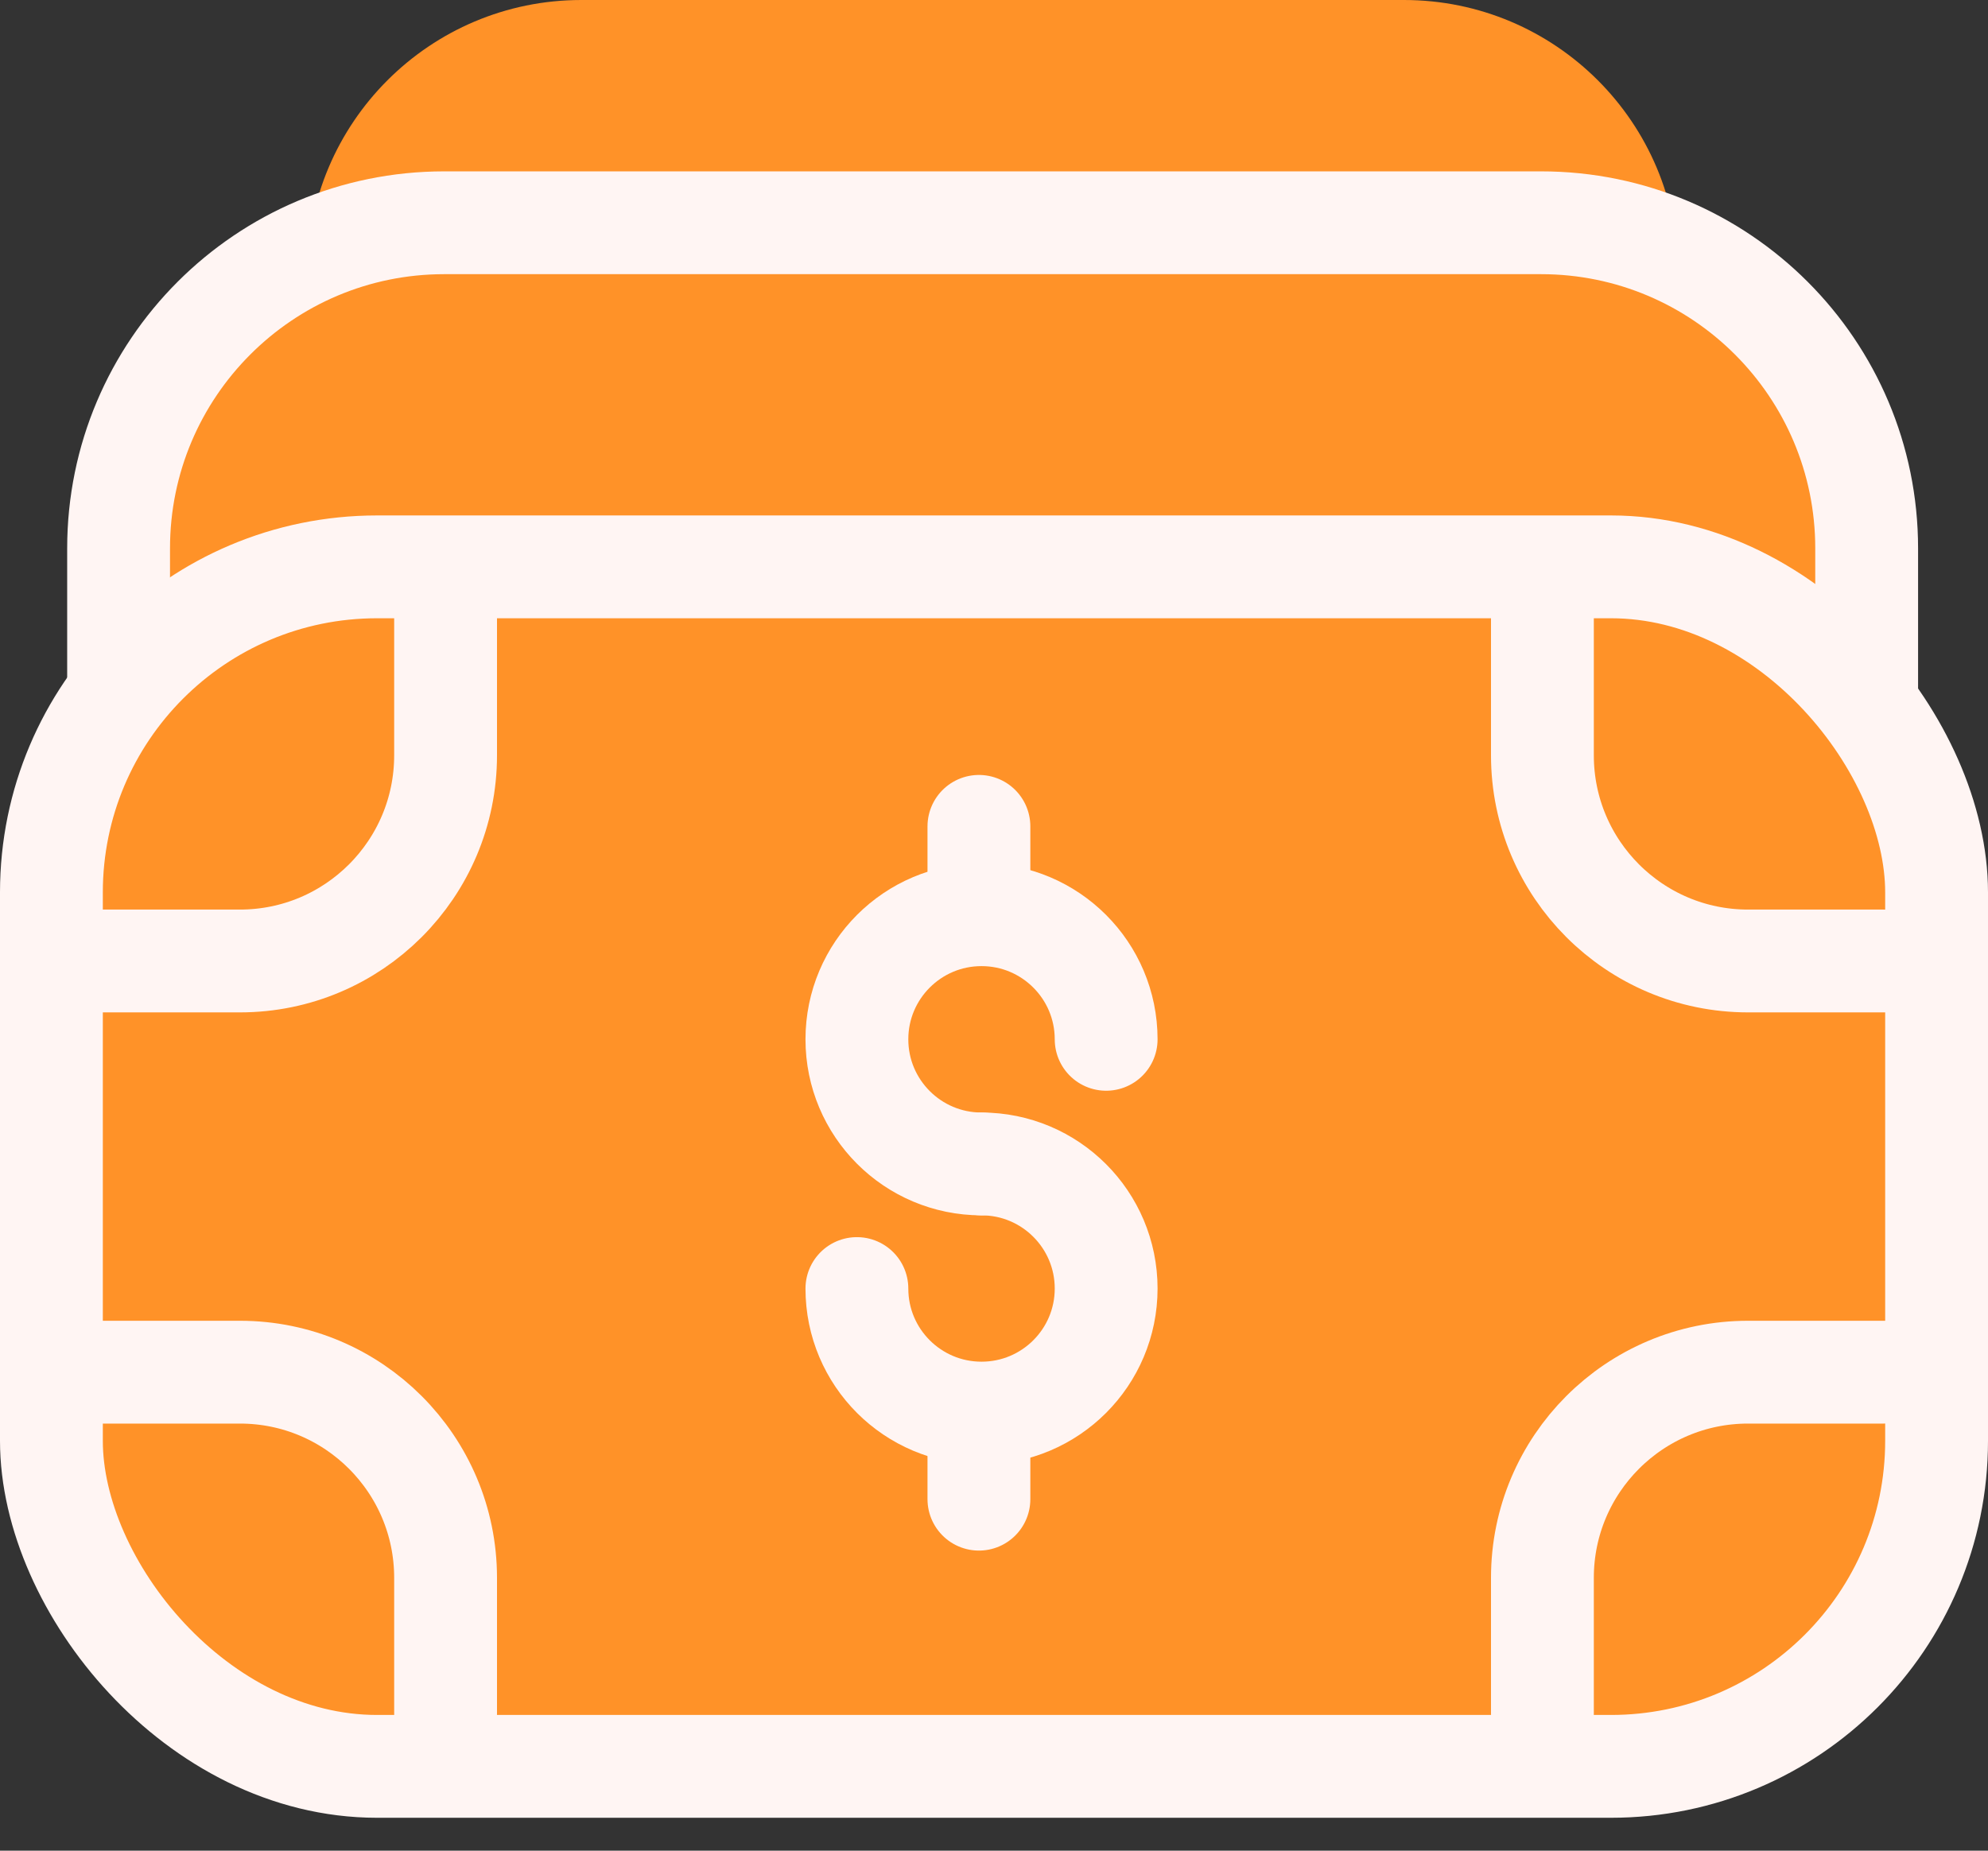 <svg width="29" height="27" viewBox="0 0 29 27" fill="none" xmlns="http://www.w3.org/2000/svg">
<rect x="0" y="0" width="29" height="27" fill="#333333" stroke="none"/>
<path d="M20.48 0H8.48C6.271 0 4.48 1.791 4.48 4H24.48C24.48 1.791 22.69 0 20.48 0Z" fill="#FF9228"/>
<path d="M1.73 10V10.75H2.48H26.48H27.23V10V8C27.23 5.377 25.104 3.25 22.48 3.25H6.48C3.857 3.25 1.73 5.377 1.73 8V10Z" fill="#FF9228" stroke="#FFF5F3" stroke-width="1.5"/>
<rect x="0.75" y="8.27" width="27.5" height="17.5" rx="4.75" fill="#FF9228" stroke="#FFF5F3" stroke-width="1.5"/>
<path d="M14.28 13.053L14.28 12.056" stroke="#FFF5F3" stroke-width="1.5" stroke-linecap="round"/>
<path d="M14.28 21.872L14.28 20.875" stroke="#FFF5F3" stroke-width="1.5" stroke-linecap="round"/>
<path d="M16.136 15.163C16.136 14.159 15.322 13.345 14.318 13.345C13.314 13.345 12.5 14.159 12.5 15.163C12.5 16.167 13.314 16.981 14.318 16.981" stroke="#FFF5F3" stroke-width="1.5" stroke-linecap="round"/>
<path d="M12.5 18.799C12.5 19.803 13.314 20.616 14.318 20.616C15.322 20.616 16.136 19.803 16.136 18.799C16.136 17.795 15.322 16.981 14.318 16.981" stroke="#FFF5F3" stroke-width="1.5" stroke-linecap="round"/>
<path d="M6.5 9L6.5 11.02C6.5 12.676 5.157 14.02 3.5 14.02H1.48" stroke="#FFF5F3" stroke-width="1.5" stroke-linecap="round"/>
<path d="M22.5 9V11.02C22.5 12.676 23.843 14.02 25.5 14.02L27.48 14.02" stroke="#FFF5F3" stroke-width="1.5" stroke-linecap="round"/>
<path d="M1.48 20.019L3.5 20.019C5.157 20.019 6.5 21.363 6.5 23.019L6.5 25" stroke="#FFF5F3" stroke-width="1.5" stroke-linecap="round"/>
<path d="M27.48 20.019L25.5 20.019C23.843 20.019 22.5 21.363 22.5 23.019L22.5 25" stroke="#FFF5F3" stroke-width="1.5" stroke-linecap="round"/>
</svg>

